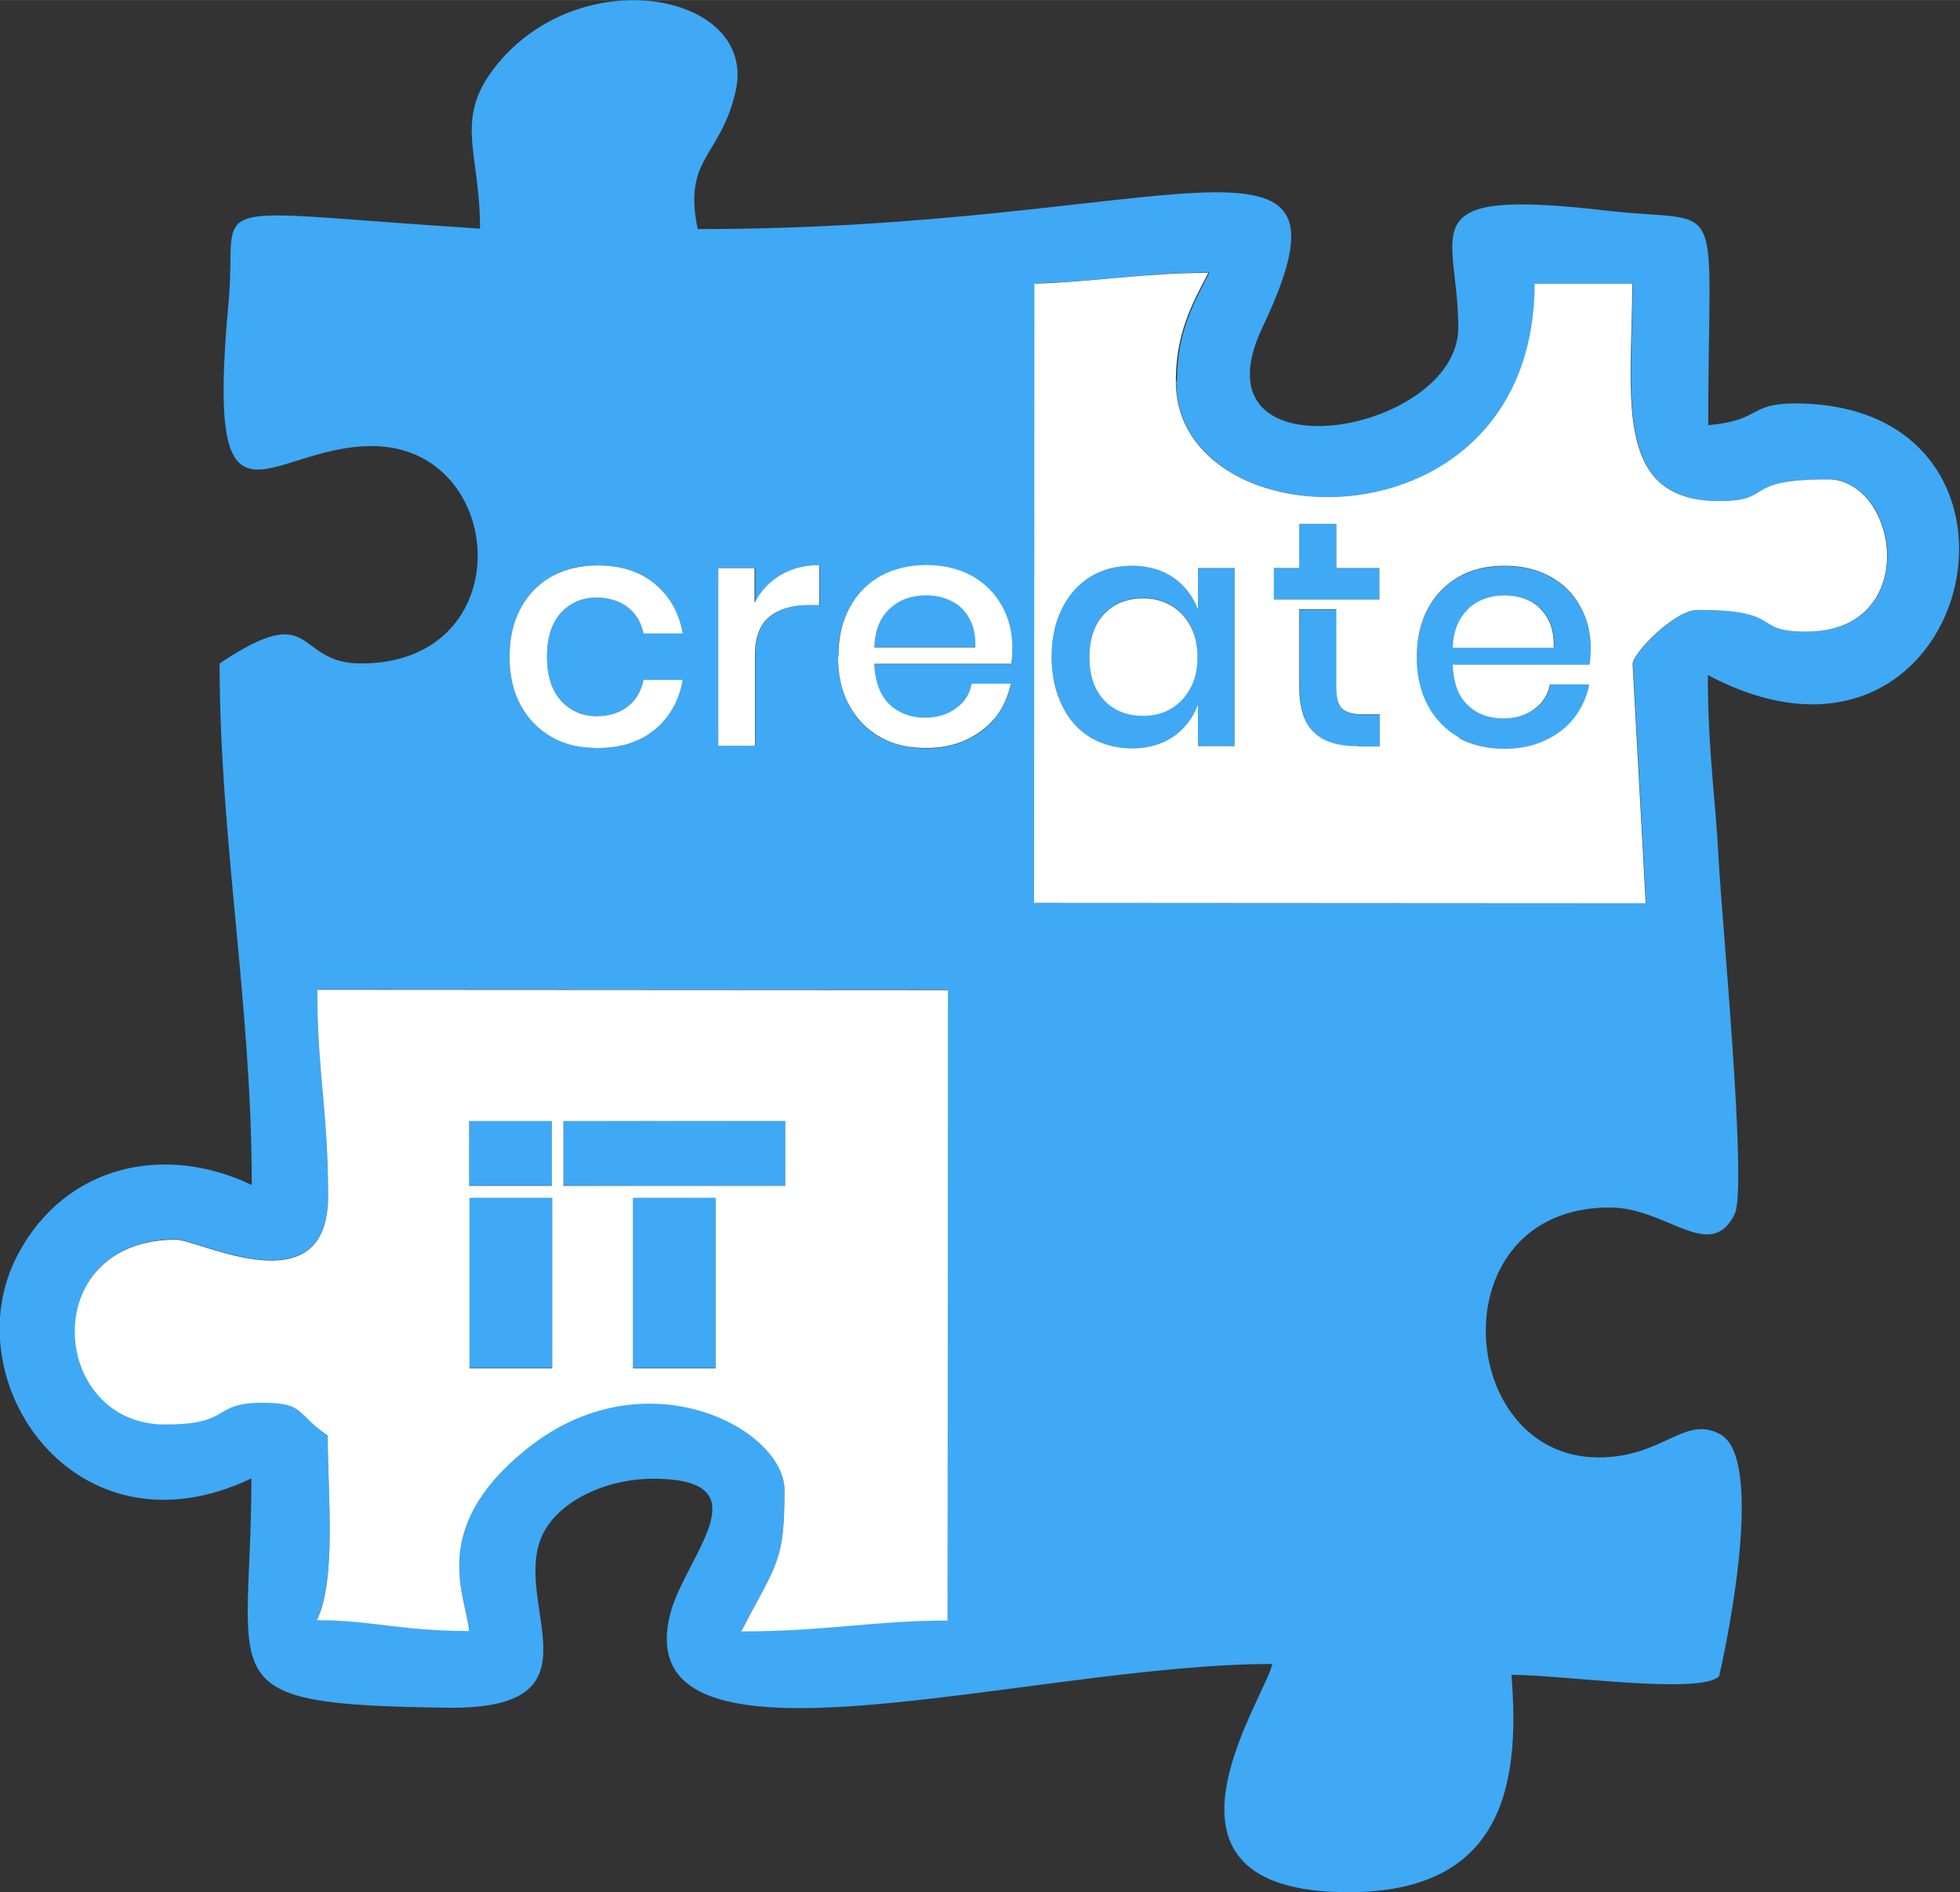<?xml version="1.0" encoding="UTF-8"?>
<!DOCTYPE svg PUBLIC "-//W3C//DTD SVG 1.1//EN" "http://www.w3.org/Graphics/SVG/1.1/DTD/svg11.dtd">
<!-- Creator: CorelDRAW 2019 (64-Bit) -->
<svg xmlns="http://www.w3.org/2000/svg" xml:space="preserve" width="1.644in" height="1.587in" version="1.1" style="shape-rendering:geometricPrecision; text-rendering:geometricPrecision; image-rendering:optimizeQuality; fill-rule:evenodd; clip-rule:evenodd"
viewBox="0 0 52.39 50.57"
 xmlns:xlink="http://www.w3.org/1999/xlink">
 <rect x="0" y="0" width="52.39" height="50.57" fill="#333333" stroke="none"/>
 <defs>
  <style type="text/css">
   <![CDATA[
    .fil1 {fill:#3FA9F5}
    .fil2 {fill:white}
    .fil0 {fill:#3FA9F5;fill-rule:nonzero}
   ]]>
  </style>
 </defs>
 <g id="Layer_x0020_1">
  <g id="_2066264074064">
   <path class="fil0" d="M30.26 15.12c0.43,0 0.8,0.11 1.11,0.32 0.3,0.21 0.52,0.5 0.65,0.85l0 -1.11 0.98 0 -0 4.76 -0.98 -0 0 -1.11c-0.13,0.35 -0.34,0.63 -0.65,0.85 -0.31,0.21 -0.67,0.32 -1.11,0.32 -0.41,-0 -0.78,-0.1 -1.11,-0.29 -0.33,-0.2 -0.58,-0.48 -0.76,-0.85 -0.18,-0.37 -0.28,-0.8 -0.28,-1.3 0,-0.5 0.09,-0.93 0.28,-1.3 0.18,-0.37 0.44,-0.65 0.76,-0.85 0.33,-0.2 0.7,-0.29 1.11,-0.29zm0.3 0.86c-0.44,-0 -0.79,0.14 -1.05,0.42 -0.26,0.28 -0.39,0.66 -0.39,1.15 -0,0.49 0.13,0.87 0.39,1.15 0.26,0.28 0.61,0.42 1.05,0.42 0.28,0 0.52,-0.06 0.74,-0.19 0.22,-0.13 0.39,-0.31 0.52,-0.55 0.13,-0.24 0.19,-0.51 0.19,-0.83 0,-0.31 -0.06,-0.59 -0.19,-0.83 -0.13,-0.24 -0.3,-0.42 -0.52,-0.55 -0.22,-0.13 -0.47,-0.19 -0.74,-0.19z"/>
   <path class="fil0" d="M42.53 17.34c-0,0.16 -0.01,0.3 -0.03,0.42l-3.66 -0c0.02,0.49 0.15,0.85 0.41,1.09 0.25,0.24 0.57,0.35 0.94,0.35 0.33,0 0.61,-0.08 0.83,-0.25 0.23,-0.17 0.37,-0.39 0.42,-0.66l1.05 0c-0.06,0.33 -0.2,0.63 -0.4,0.89 -0.2,0.26 -0.46,0.46 -0.79,0.61 -0.32,0.15 -0.68,0.22 -1.08,0.22 -0.46,-0 -0.87,-0.1 -1.22,-0.29 -0.35,-0.2 -0.63,-0.48 -0.83,-0.85 -0.2,-0.37 -0.3,-0.8 -0.3,-1.3 0,-0.5 0.1,-0.93 0.3,-1.3 0.2,-0.37 0.48,-0.65 0.83,-0.85 0.35,-0.2 0.76,-0.29 1.22,-0.29 0.47,0 0.87,0.1 1.22,0.29 0.35,0.19 0.62,0.46 0.8,0.8 0.19,0.34 0.28,0.71 0.28,1.13zm-0.99 -0.03c0.01,-0.31 -0.04,-0.57 -0.16,-0.78 -0.12,-0.21 -0.28,-0.37 -0.48,-0.47 -0.2,-0.1 -0.43,-0.15 -0.67,-0.15 -0.39,-0 -0.71,0.12 -0.97,0.35 -0.26,0.24 -0.4,0.58 -0.42,1.04l2.7 0z"/>
   <path class="fil1" d="M8.49 26.44l16.85 0.01 -0.01 16.85c-1.97,-0 -3.25,0.29 -5.52,0.29 0.97,-1.82 1.16,-1.86 1.16,-3.78 0,-1.65 -3.74,-3.65 -6.9,-1.09 -2.64,2.14 -1.61,3.93 -1.53,4.86 -1.82,-0 -2.61,-0.29 -4.07,-0.29 0.53,-1.1 0.29,-3.36 0.29,-4.94 -0.87,-0.58 -0.59,-0.87 -1.74,-0.87 -1.4,-0 -0.8,0.58 -2.61,0.58 -3.08,-0 -3.43,-4.94 0.29,-4.94 0.62,0 4.07,1.84 4.07,-1.16 0,-2.28 -0.29,-3.3 -0.29,-5.52zm7.48 -11.33c0.62,0 1.13,0.16 1.53,0.49 0.4,0.33 0.65,0.77 0.75,1.33l-1.05 -0c-0.06,-0.3 -0.2,-0.53 -0.42,-0.7 -0.22,-0.17 -0.5,-0.26 -0.83,-0.26 -0.38,-0 -0.7,0.13 -0.95,0.4 -0.25,0.27 -0.38,0.66 -0.38,1.18 -0,0.52 0.13,0.91 0.38,1.18 0.25,0.27 0.57,0.41 0.95,0.41 0.33,0 0.61,-0.09 0.83,-0.26 0.22,-0.17 0.36,-0.41 0.42,-0.71l1.05 0c-0.1,0.56 -0.35,1 -0.75,1.33 -0.4,0.33 -0.91,0.49 -1.53,0.49 -0.46,-0 -0.87,-0.1 -1.22,-0.29 -0.35,-0.2 -0.63,-0.48 -0.83,-0.85 -0.2,-0.37 -0.3,-0.8 -0.3,-1.3 0,-0.5 0.1,-0.93 0.3,-1.3 0.2,-0.37 0.48,-0.65 0.83,-0.85 0.35,-0.2 0.76,-0.29 1.22,-0.29zm4.21 1c0.16,-0.31 0.39,-0.56 0.69,-0.74 0.3,-0.18 0.65,-0.27 1.04,-0.27l-0 1.07 -0.29 -0c-0.43,-0 -0.78,0.1 -1.04,0.31 -0.26,0.21 -0.39,0.56 -0.39,1.04l-0 2.41 -0.98 -0 0 -4.76 0.98 0 -0 0.93zm6.88 1.22c-0,0.16 -0.01,0.3 -0.03,0.42l-3.66 -0c0.02,0.49 0.15,0.85 0.41,1.09 0.25,0.24 0.57,0.35 0.94,0.35 0.33,0 0.61,-0.08 0.83,-0.25 0.23,-0.17 0.37,-0.39 0.42,-0.66l1.05 0c-0.06,0.33 -0.2,0.63 -0.4,0.89 -0.2,0.26 -0.46,0.46 -0.79,0.61 -0.32,0.15 -0.68,0.22 -1.08,0.22 -0.46,-0 -0.87,-0.1 -1.22,-0.29 -0.35,-0.2 -0.63,-0.48 -0.83,-0.85 -0.2,-0.37 -0.3,-0.8 -0.3,-1.3 0,-0.5 0.1,-0.93 0.3,-1.3 0.2,-0.37 0.48,-0.65 0.83,-0.85 0.35,-0.2 0.76,-0.29 1.22,-0.29 0.47,0 0.87,0.1 1.22,0.29 0.35,0.19 0.62,0.46 0.8,0.8 0.19,0.34 0.28,0.71 0.28,1.13zm-0.99 -0.03c0.01,-0.31 -0.04,-0.57 -0.16,-0.78 -0.12,-0.21 -0.28,-0.37 -0.48,-0.47 -0.2,-0.1 -0.43,-0.15 -0.67,-0.15 -0.39,-0 -0.71,0.12 -0.97,0.35 -0.26,0.24 -0.4,0.58 -0.42,1.04l2.7 0zm5.37 -7.11c-0,4.37 9.58,4.63 9.59,-2.61l2.61 0c-0,2.95 -0.56,5.81 2.32,5.81 1.51,0 0.55,-0.58 2.91,-0.58 1.9,0 2.51,4.07 -0.58,4.07 -1.51,-0 -0.55,-0.58 -2.9,-0.58 -0.63,-0 -1.76,1.19 -1.74,1.45l0.35 6.39 -16.33 -0.01 0.01 -16.56c1.53,-0.03 2.92,-0.29 4.65,-0.29 -0.44,0.84 -0.87,1.62 -0.87,2.9zm-18.59 -4.08c-7.83,-0.5 -6.47,-0.9 -6.74,1.97 -0.63,6.76 1.02,3.84 3.83,3.84 3.63,0 4.01,5.81 -0.29,5.81 -1.82,-0 -1.16,-1.75 -3.78,-0 -0,4.7 0.86,9.1 0.86,13.94 -2.31,-1.11 -4.98,-0.56 -6.26,1.87 -1.76,3.35 1.55,8.22 6.25,5.97 -0,5.52 -1.26,6.04 5.23,6.13 4.37,0.06 1.63,-2.84 2.58,-4.68 0.44,-0.85 1.67,-1.44 2.93,-1.44 3.06,0 0.8,2.12 0.44,3.67 -1.08,4.65 9.6,1.28 16.11,1.28 -0.23,0.99 -3.78,6.1 2.03,6.1 4.08,0 4.61,-2.78 4.36,-5.81 1.34,0 5.05,0.54 5.55,0.04 0.01,-0.01 1.34,-5.76 0.03,-6.47 -0.96,-0.52 -1.52,0.62 -3.25,0.62 -3.84,-0 -4.3,-6.68 0.3,-6.68 1.53,0 2.69,1.5 3.34,0.17 0.34,-0.7 -0.35,-7.89 -0.43,-9.46 -0.08,-1.61 -0.29,-2.89 -0.29,-4.94 7.09,3.76 9.64,-7.25 2.33,-7.26 -1.26,-0 -0.9,0.46 -2.32,0.58 0,-6.38 0.55,-5.36 -2.69,-5.73 -5.38,-0.63 -3.99,0.52 -3.99,3.12 -0,2.87 -7.18,4.1 -5.24,0.01 2.9,-6.12 -2.39,-2.63 -15.09,-2.64 -0.4,-1.91 0.6,-1.9 1.01,-3.67 0.61,-2.6 -4.02,-3.53 -6.33,-0.78 -1.25,1.49 -0.49,2.36 -0.5,4.44z"/>
   <path class="fil0" d="M36.88 19.09l-0 0.86 -0.6 -0c-0.51,-0 -0.89,-0.12 -1.15,-0.37 -0.26,-0.25 -0.39,-0.65 -0.39,-1.22l0 -2.07 0.99 0 -0 2.09c-0,0.27 0.05,0.46 0.15,0.56 0.1,0.1 0.28,0.16 0.53,0.16l0.48 0zm-2.15 -3.07l-0.68 -0 0 -0.84 0.68 0 0 -1.18 0.99 0 -0 1.18 1.15 0 -0 0.84 -1.15 -0 -0.99 -0z"/>
   <polygon class="fil0" points="19.13,32 19.13,36.56 16.92,36.56 16.92,32 "/>
   <polygon class="fil0" points="20.99,29.96 20.99,31.69 15.06,31.68 15.06,29.95 "/>
   <polygon class="fil0" points="14.76,32 14.76,36.56 12.55,36.56 12.55,32 "/>
   <polygon class="fil0" points="14.75,29.95 14.75,31.68 12.54,31.68 12.54,29.95 "/>
  </g>
  <path class="fil2" d="M27.66 24.13l16.33 0.01 -0.35 -6.39c-0.02,-0.26 1.11,-1.45 1.74,-1.45 2.35,0 1.4,0.58 2.9,0.58 3.09,0 2.48,-4.06 0.58,-4.07 -2.35,-0 -1.4,0.58 -2.91,0.58 -2.88,-0 -2.32,-2.86 -2.32,-5.81l-2.61 -0c-0.01,7.24 -9.59,6.98 -9.59,2.61 0,-1.28 0.43,-2.07 0.87,-2.9 -1.73,-0 -3.12,0.25 -4.65,0.29l-0.01 16.56zm8.61 -4.19c-0.51,-0 -0.89,-0.12 -1.15,-0.37 -0.26,-0.25 -0.39,-0.65 -0.39,-1.22l0 -2.07 0.99 0 -0 2.09c-0,0.27 0.05,0.46 0.15,0.56 0.1,0.1 0.28,0.16 0.53,0.16l0.48 0 -0 0.86 -0.6 -0zm-1.54 -3.92l-0.68 -0 0 -0.84 0.68 0 0 -1.18 0.99 0 -0 1.18 1.15 0 -0 0.84 -1.15 -0 -0.99 -0zm4.27 3.69c-0.35,-0.2 -0.63,-0.48 -0.83,-0.85 -0.2,-0.37 -0.3,-0.8 -0.3,-1.3 0,-0.5 0.1,-0.93 0.3,-1.3 0.2,-0.37 0.48,-0.65 0.83,-0.85 0.35,-0.2 0.76,-0.29 1.22,-0.29 0.47,0 0.87,0.1 1.22,0.29 0.35,0.19 0.62,0.46 0.8,0.8 0.19,0.34 0.28,0.71 0.28,1.13 -0,0.16 -0.01,0.3 -0.03,0.42l-3.66 -0c0.02,0.49 0.15,0.85 0.41,1.09 0.25,0.24 0.57,0.35 0.94,0.35 0.33,0 0.61,-0.08 0.83,-0.25 0.23,-0.17 0.37,-0.39 0.42,-0.66l1.05 0c-0.06,0.33 -0.2,0.63 -0.4,0.89 -0.2,0.26 -0.46,0.46 -0.79,0.61 -0.32,0.15 -0.68,0.22 -1.08,0.22 -0.46,-0 -0.87,-0.1 -1.22,-0.29zm-6 -4.53l-0 4.76 -0.98 -0 0 -1.11c-0.13,0.35 -0.34,0.63 -0.65,0.85 -0.31,0.21 -0.67,0.32 -1.11,0.32 -0.41,-0 -0.78,-0.1 -1.11,-0.29 -0.33,-0.2 -0.58,-0.48 -0.76,-0.85 -0.18,-0.37 -0.28,-0.8 -0.28,-1.3 0,-0.5 0.09,-0.93 0.28,-1.3 0.18,-0.37 0.44,-0.65 0.76,-0.85 0.33,-0.2 0.7,-0.29 1.11,-0.29 0.43,0 0.8,0.11 1.11,0.32 0.3,0.21 0.52,0.5 0.65,0.85l0 -1.11 0.98 0z"/>
  <path class="fil2" d="M31.3 18.94c0.22,-0.13 0.39,-0.31 0.52,-0.55 0.13,-0.24 0.19,-0.51 0.19,-0.83 0,-0.31 -0.06,-0.59 -0.19,-0.83 -0.13,-0.24 -0.3,-0.42 -0.52,-0.55 -0.22,-0.13 -0.47,-0.19 -0.74,-0.19 -0.44,-0 -0.79,0.14 -1.05,0.42 -0.26,0.28 -0.39,0.66 -0.39,1.15 -0,0.49 0.13,0.87 0.39,1.15 0.26,0.28 0.61,0.42 1.05,0.42 0.28,0 0.52,-0.06 0.74,-0.19z"/>
  <path class="fil2" d="M39.25 16.27c-0.26,0.24 -0.4,0.58 -0.42,1.04l2.7 0c0.01,-0.31 -0.04,-0.57 -0.16,-0.78 -0.12,-0.21 -0.28,-0.37 -0.48,-0.47 -0.2,-0.1 -0.43,-0.15 -0.67,-0.15 -0.39,-0 -0.71,0.12 -0.97,0.35z"/>
  <path class="fil2" d="M25.33 26.46l-16.85 -0.01c-0,2.22 0.29,3.24 0.29,5.52 -0,3 -3.45,1.16 -4.07,1.16 -3.73,-0 -3.38,4.94 -0.29,4.94 1.82,0 1.22,-0.58 2.61,-0.58 1.15,0 0.87,0.29 1.74,0.87 -0,1.58 0.24,3.84 -0.29,4.94 1.45,0 2.24,0.29 4.07,0.29 -0.08,-0.94 -1.11,-2.73 1.53,-4.86 3.16,-2.55 6.9,-0.55 6.9,1.09 -0,1.92 -0.2,1.95 -1.16,3.78 2.27,0 3.55,-0.29 5.52,-0.29l0.01 -16.85zm-10.27 3.5l5.93 0 -0 1.73 -5.93 -0 0 -1.73zm-0.3 2.05l-0 4.56 -2.21 -0 0 -4.56 2.21 0zm2.16 0l2.21 0 -0 4.56 -2.21 -0 0 -4.56zm-2.17 -2.05l-0 1.73 -2.21 -0 0 -1.73 2.21 0z"/>
  <path class="fil2" d="M15.97 19.99c0.62,0 1.13,-0.16 1.53,-0.49 0.4,-0.33 0.65,-0.77 0.75,-1.33l-1.05 -0c-0.06,0.3 -0.2,0.54 -0.42,0.71 -0.22,0.17 -0.5,0.26 -0.83,0.26 -0.38,-0 -0.7,-0.14 -0.95,-0.41 -0.25,-0.27 -0.38,-0.67 -0.38,-1.18 0,-0.52 0.13,-0.91 0.38,-1.18 0.25,-0.27 0.57,-0.4 0.95,-0.4 0.33,0 0.61,0.09 0.83,0.26 0.22,0.17 0.36,0.4 0.42,0.7l1.05 0c-0.1,-0.56 -0.35,-1 -0.75,-1.33 -0.4,-0.33 -0.91,-0.49 -1.53,-0.49 -0.46,-0 -0.87,0.1 -1.22,0.29 -0.35,0.2 -0.63,0.48 -0.83,0.85 -0.2,0.37 -0.3,0.8 -0.3,1.3 -0,0.5 0.1,0.94 0.3,1.3 0.2,0.37 0.48,0.65 0.83,0.85 0.35,0.2 0.76,0.29 1.22,0.29z"/>
  <path class="fil2" d="M19.2 15.17l-0 4.76 0.98 0 0 -2.41c0,-0.48 0.13,-0.83 0.39,-1.04 0.26,-0.21 0.61,-0.31 1.04,-0.31l0.29 0 0 -1.07c-0.39,-0 -0.74,0.09 -1.04,0.27 -0.3,0.18 -0.53,0.43 -0.69,0.74l0 -0.93 -0.98 -0z"/>
  <path class="fil2" d="M22.4 17.55c-0,0.5 0.1,0.94 0.3,1.3 0.2,0.37 0.48,0.65 0.83,0.85 0.35,0.2 0.76,0.29 1.22,0.29 0.4,0 0.76,-0.07 1.08,-0.22 0.32,-0.15 0.58,-0.35 0.79,-0.61 0.2,-0.26 0.33,-0.56 0.4,-0.89l-1.05 -0c-0.05,0.28 -0.19,0.5 -0.42,0.66 -0.23,0.17 -0.51,0.25 -0.83,0.25 -0.37,-0 -0.69,-0.12 -0.94,-0.35 -0.25,-0.24 -0.39,-0.6 -0.41,-1.09l3.66 0c0.02,-0.12 0.03,-0.26 0.03,-0.42 0,-0.41 -0.09,-0.79 -0.28,-1.13 -0.19,-0.34 -0.45,-0.6 -0.8,-0.8 -0.35,-0.19 -0.76,-0.29 -1.22,-0.29 -0.46,-0 -0.87,0.1 -1.22,0.29 -0.35,0.2 -0.63,0.48 -0.83,0.85 -0.2,0.37 -0.3,0.8 -0.3,1.3zm3.67 -0.25l-2.7 -0c0.02,-0.46 0.16,-0.81 0.42,-1.04 0.26,-0.24 0.58,-0.35 0.97,-0.35 0.24,0 0.47,0.05 0.67,0.15 0.2,0.1 0.37,0.26 0.48,0.47 0.12,0.21 0.17,0.47 0.16,0.78z"/>
 </g>
</svg>
